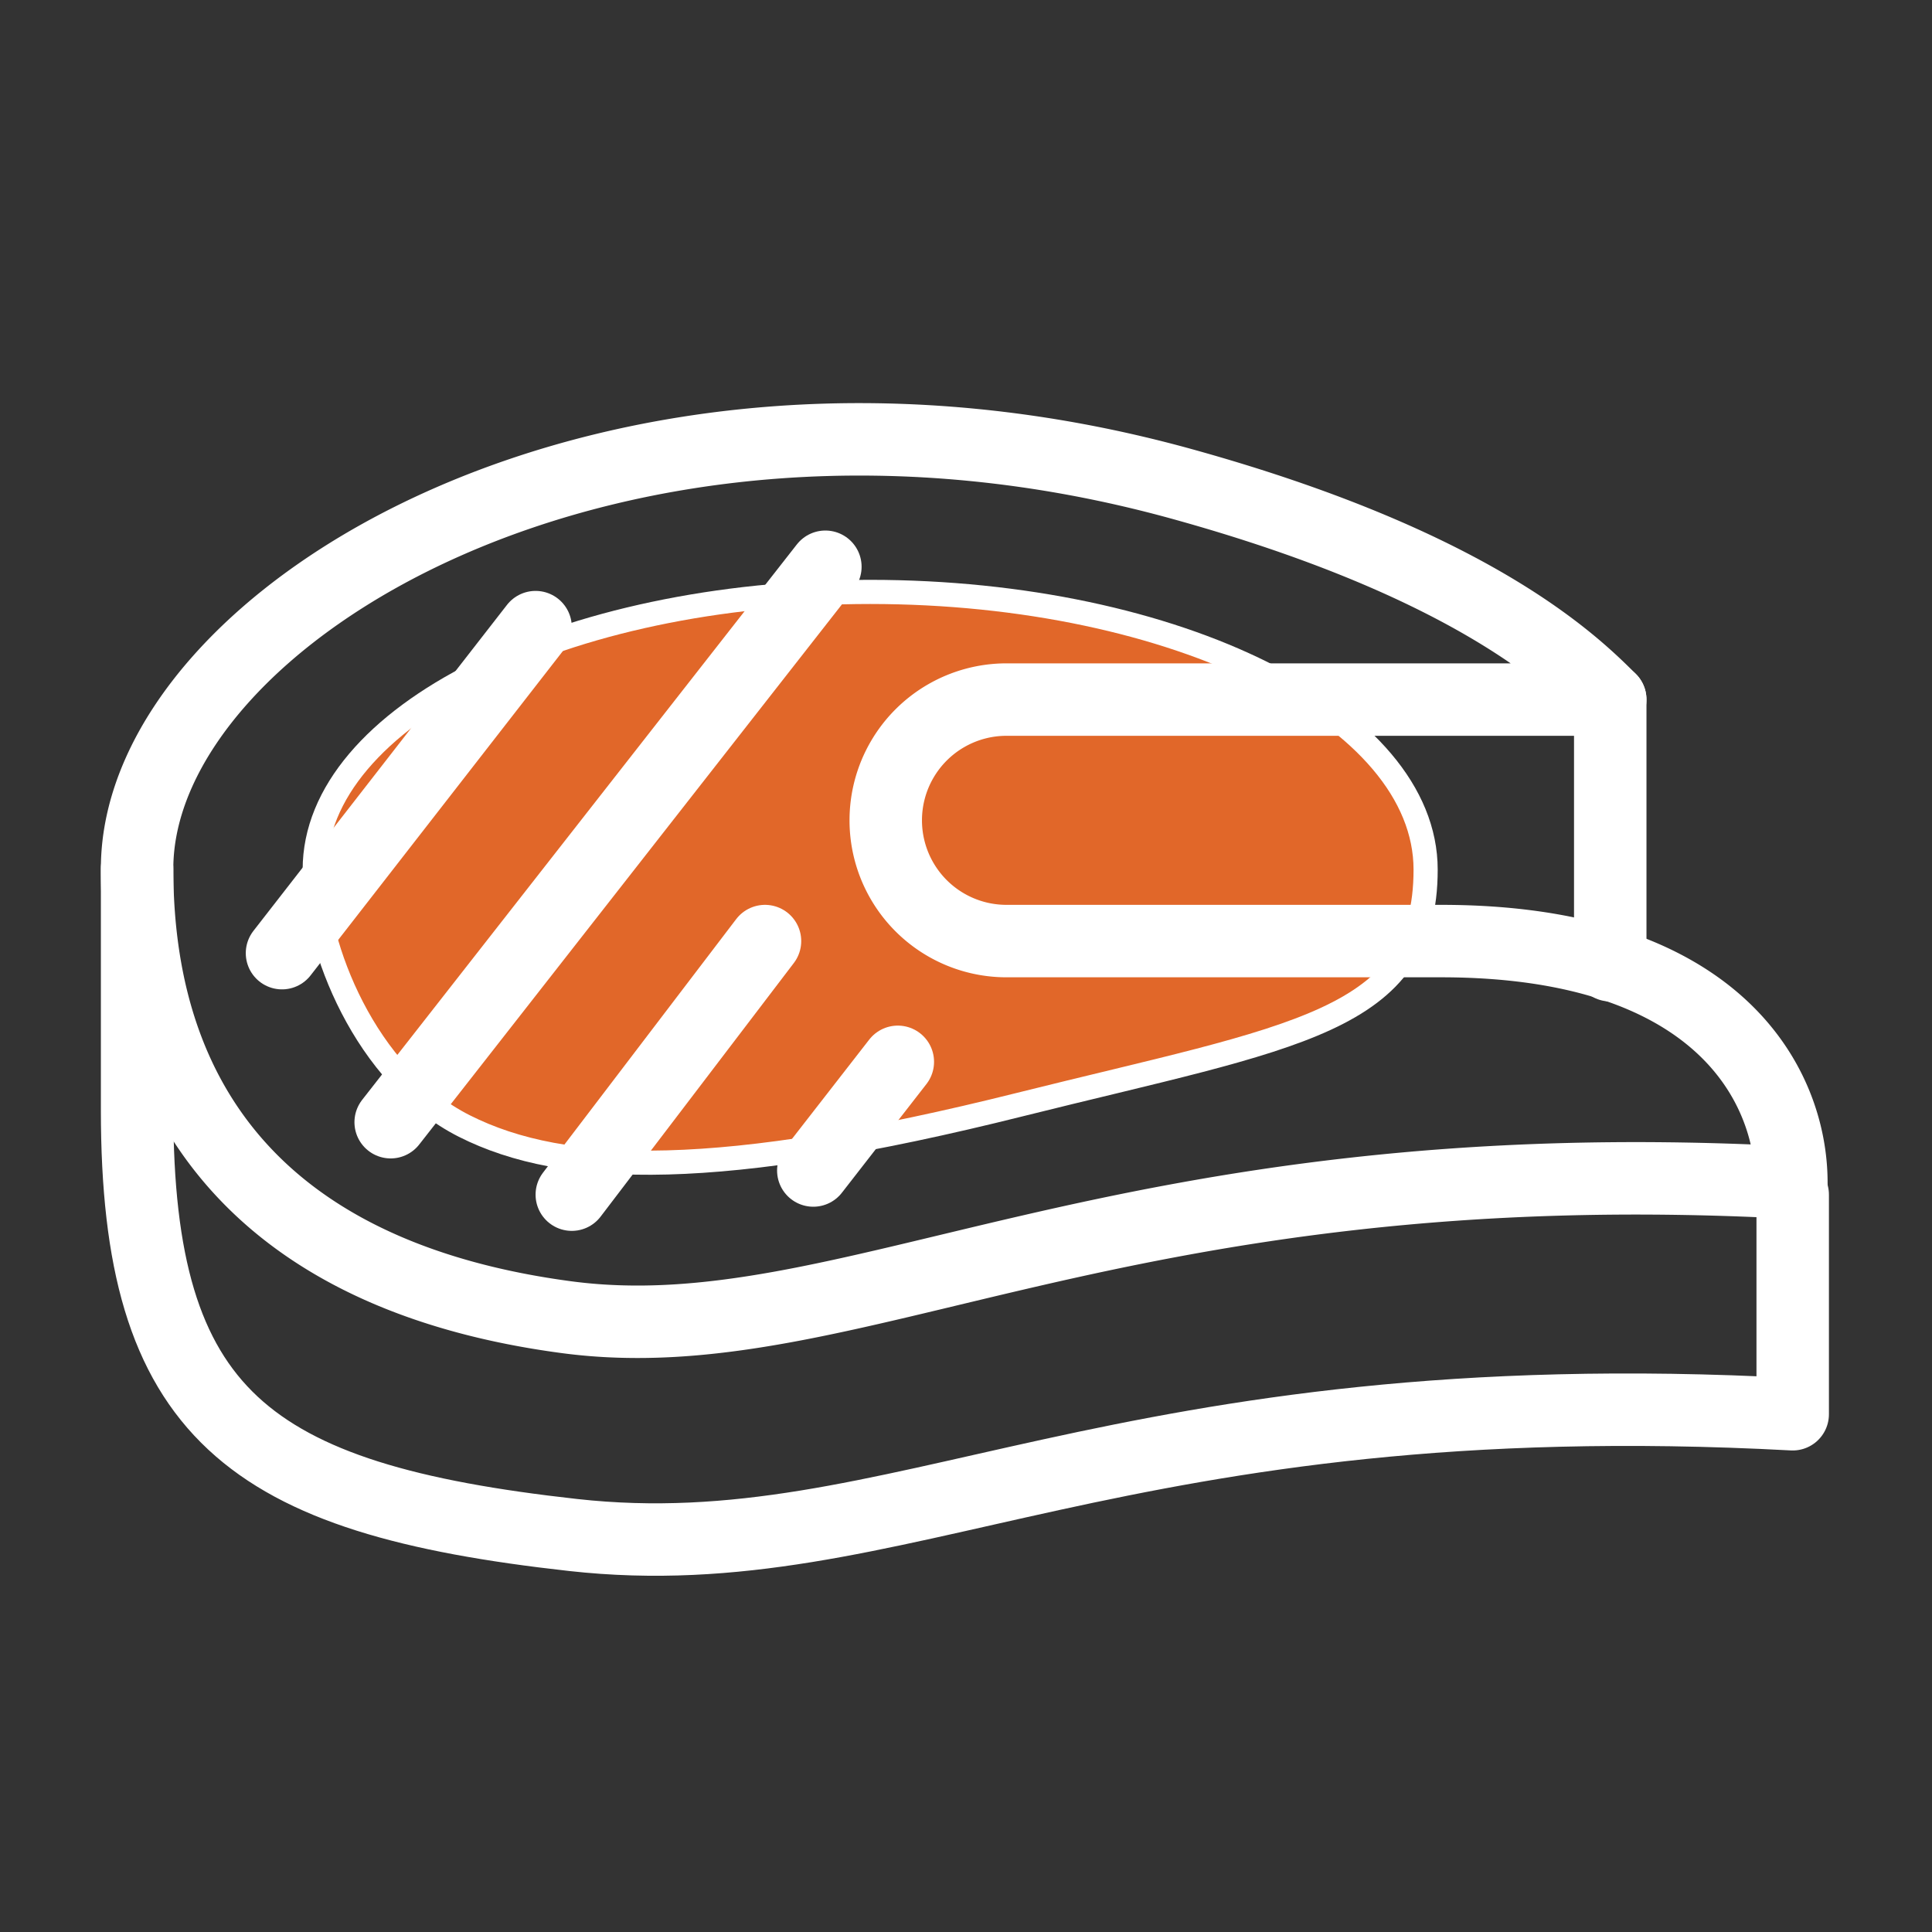 <svg width="80" height="80" xmlns="http://www.w3.org/2000/svg">
 <rect width="100%" height="100%" fill="#333333" stroke="none"/>
 <g>
  <title>background</title>
  <rect x="-1" y="-1" width="82" height="82" id="canvas_background" fill="none"/>
 </g>

 <g>
  <title>Layer 1</title>
  <g fill="currentColor" fill-rule="nonzero" id="svg_1">
   <path stroke="#ffffff" fill="#e16729" d="m42.224,45.74c11.374,-2.842 16.808,-3.38 16.808,-9.73c0,-6.352 -10.297,-11.5 -23,-11.5s-23,5.148 -23,11.5c0,3.152 2.082,8.537 6.192,10.615c4.17,2.107 10.616,2.211 23,-0.885z" id="svg_2"/>
   <path stroke="#ffffff" stroke-linecap="round" stroke-linejoin="round" stroke-width="3" d="m48.94,20.04c-23.5,-6.5 -43.263,5.428 -43.263,15.928s6,17 17.763,18.572c11.764,1.572 22.737,-7.072 50.737,-5.572c0,-4 -3,-10 -14.5,-10l-18,0a5,5 0 0 1 0,-10l25,0c-1.5,-1.5 -5.64,-5.582 -17.737,-8.928z" id="svg_3" fill="none"/>
   <path stroke="#ffffff" stroke-linecap="round" stroke-linejoin="round" stroke-width="3" d="m5.677,35.968l0,10c0,12.593 4.555,16.093 18.055,17.593s22.5,-6.5 50.5,-5l0,-9.093m-7.555,-20.5l0,11m-44.5,-14l-10.5,13.5m20,-0.5l-8,10.5m13.5,-5.5l-3.5,4.5m0.5,-25l-18,23" id="svg_4" fill="none"/>
  </g>
 </g>
</svg>